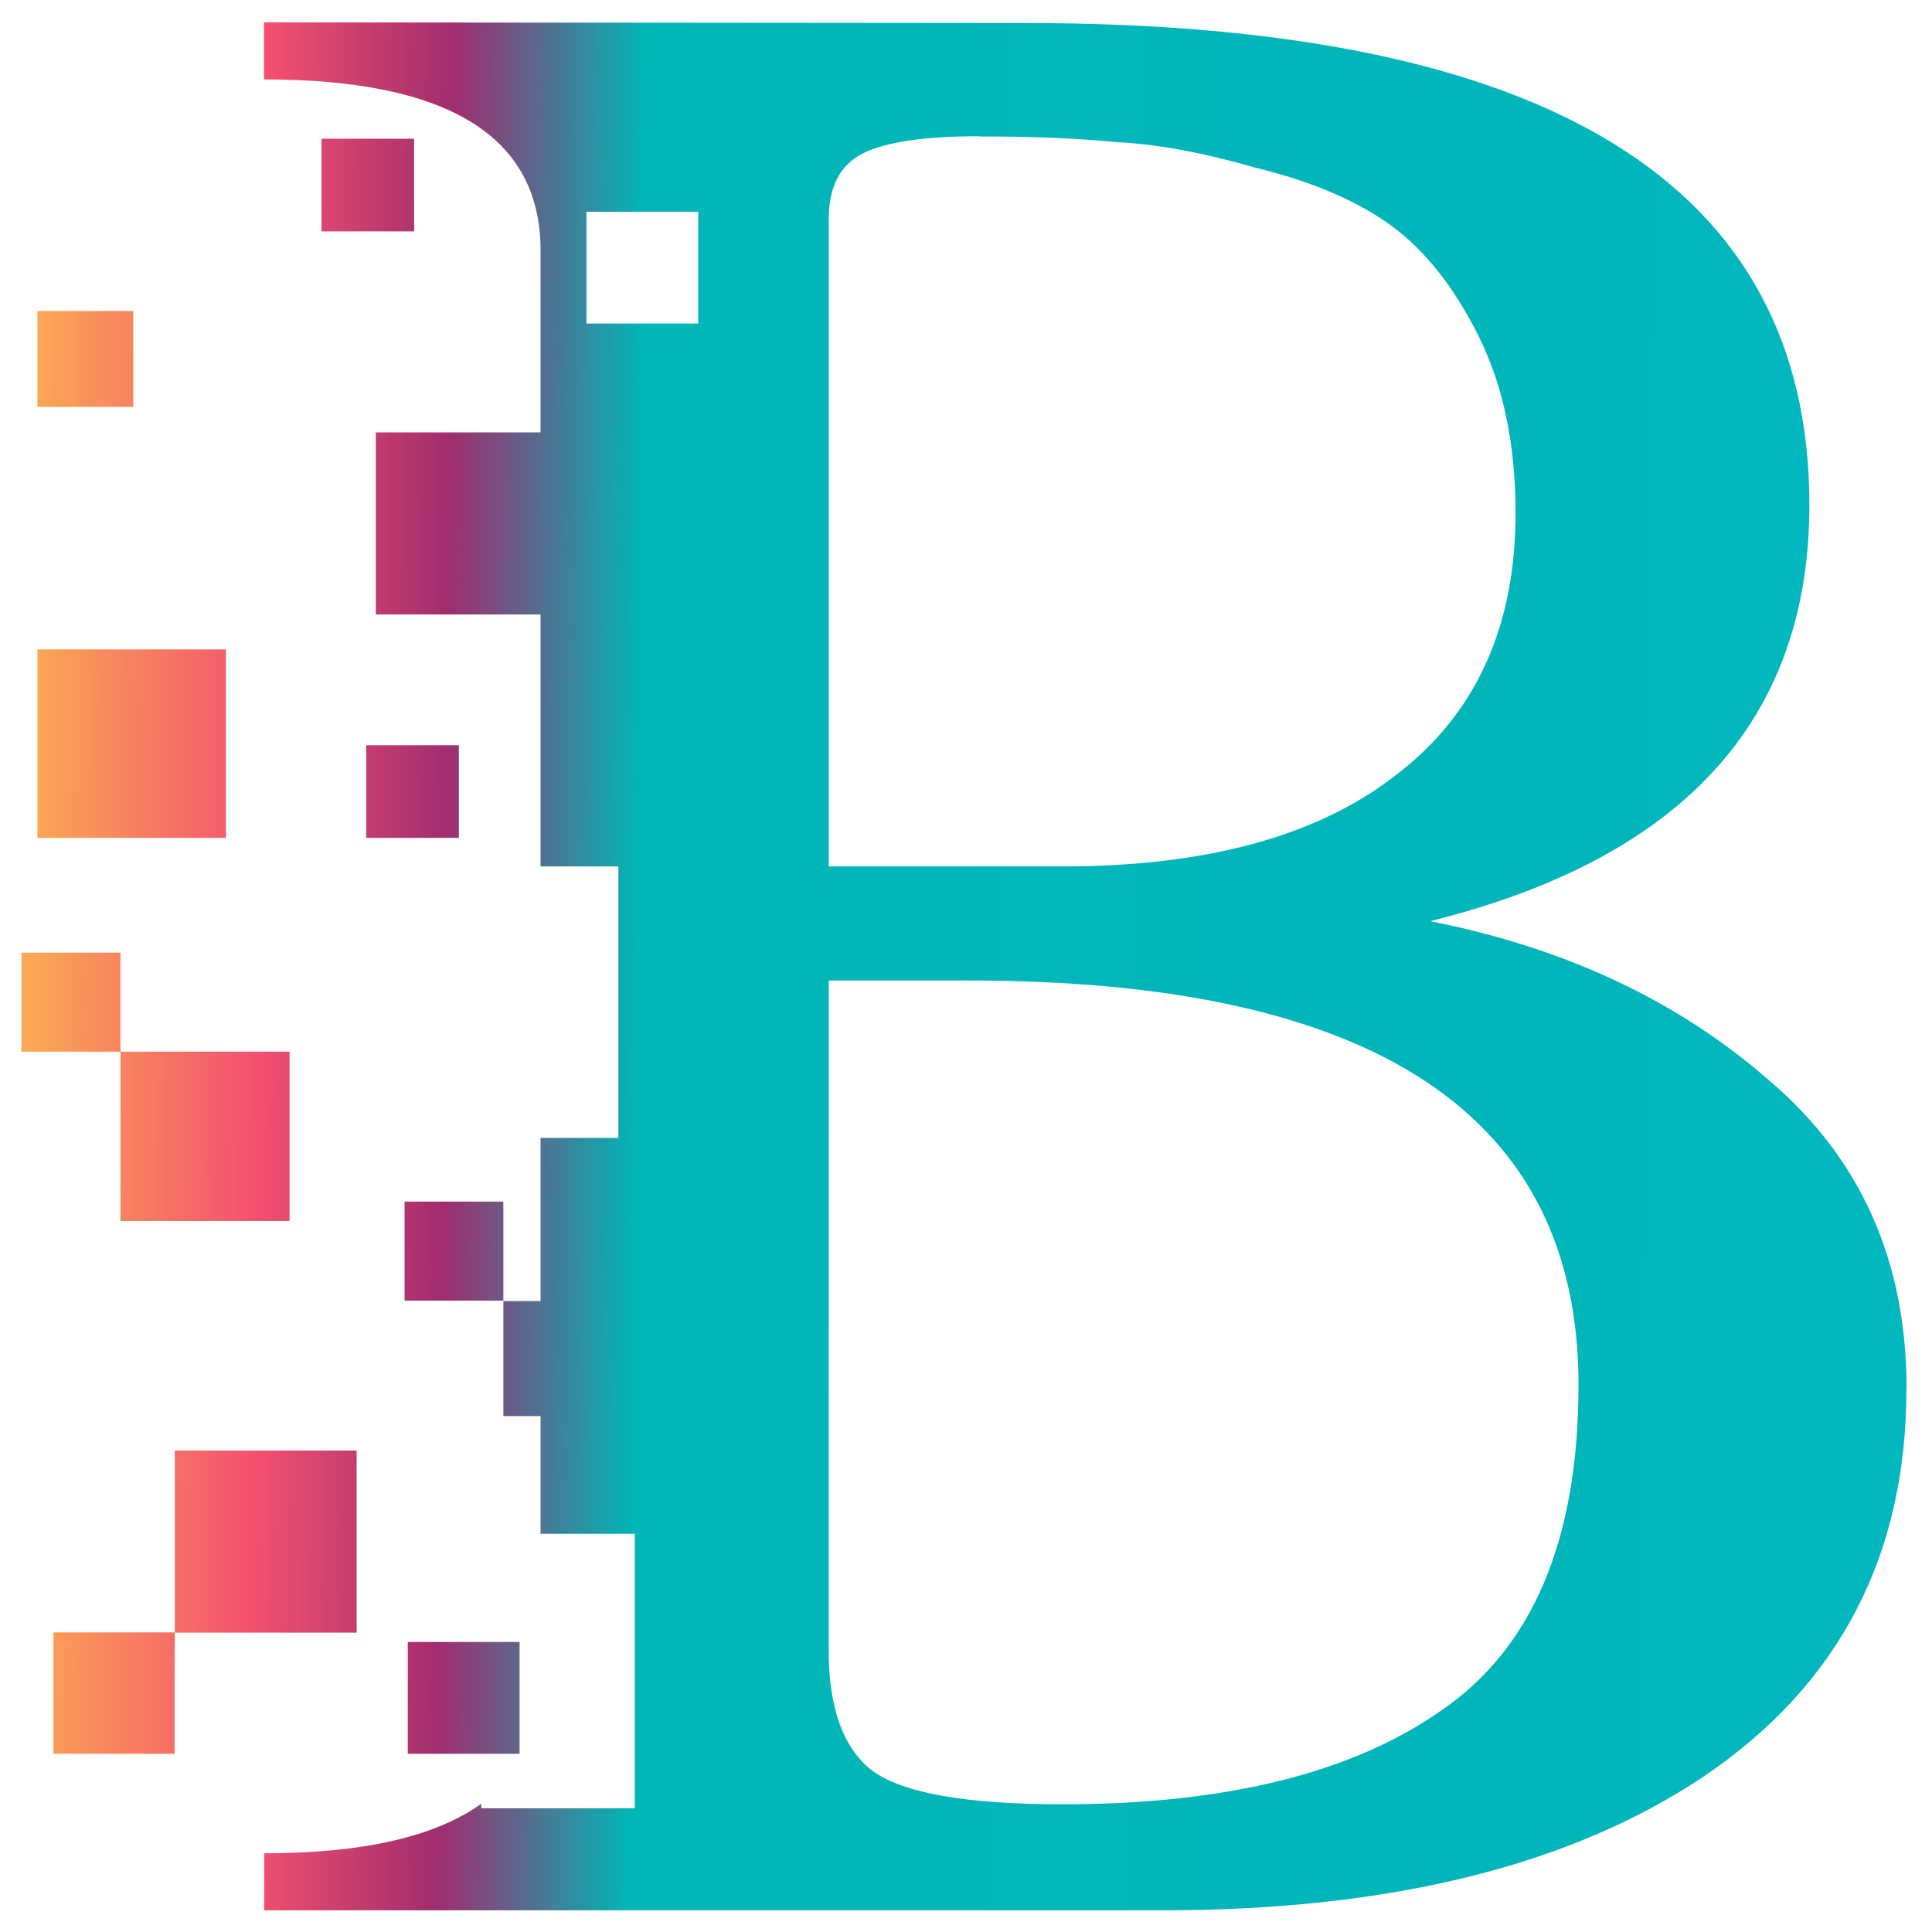 <?xml version="1.0" encoding="UTF-8" standalone="no"?>
<!-- Created with Inkscape (http://www.inkscape.org/) -->

<svg
   xmlns:dc="http://purl.org/dc/elements/1.1/"
   xmlns:cc="http://creativecommons.org/ns#"
   xmlns:rdf="http://www.w3.org/1999/02/22-rdf-syntax-ns#"
   xmlns:svg="http://www.w3.org/2000/svg"
   xmlns="http://www.w3.org/2000/svg"
   xmlns:xlink="http://www.w3.org/1999/xlink"
   xmlns:sodipodi="http://sodipodi.sourceforge.net/DTD/sodipodi-0.dtd"
   xmlns:inkscape="http://www.inkscape.org/namespaces/inkscape"
   width="32"
   height="32"
   viewBox="0 0 8.467 8.467"
   version="1.1"
   id="svg2601"
   inkscape:version="0.92.3 (unknown)"
   sodipodi:docname="favicon.svg">
  <defs
     id="defs2595">
    <linearGradient
       inkscape:collect="always"
       xlink:href="#SVGID_4_"
       id="linearGradient1009"
       x1="216.621"
       y1="263.742"
       x2="77.089"
       y2="262.457"
       gradientUnits="userSpaceOnUse"
       gradientTransform="matrix(0.078,0,0,0.078,-6.941,272.106)" />
    <linearGradient
       y2="87.363"
       x2="48.954"
       y1="-21.457"
       x1="-13.873"
       gradientUnits="userSpaceOnUse"
       id="SVGID_4_">
      <stop
         id="stop1011"
         style="stop-color:#00b6bf;stop-opacity:0.991"
         offset="0" />
      <stop
         id="stop1013"
         style="stop-color:#00b6b6;stop-opacity:1"
         offset="0.658" />
      <stop
         id="stop1015"
         style="stop-color:#A02D6E"
         offset="0.735" />
      <stop
         id="stop1017"
         style="stop-color:#F3506F"
         offset="0.81" />
      <stop
         id="stop1019"
         style="stop-color:#FCB450"
         offset="0.916" />
    </linearGradient>
  </defs>
  <sodipodi:namedview
     id="base"
     pagecolor="#ffffff"
     bordercolor="#666666"
     borderopacity="1.0"
     inkscape:pageopacity="0.0"
     inkscape:pageshadow="2"
     inkscape:zoom="7.9195959"
     inkscape:cx="1.4118204"
     inkscape:cy="16.293504"
     inkscape:document-units="mm"
     inkscape:current-layer="layer1"
     showgrid="false"
     units="px"
     inkscape:window-width="1301"
     inkscape:window-height="744"
     inkscape:window-x="65"
     inkscape:window-y="24"
     inkscape:window-maximized="1" />
  <g
     inkscape:label="Layer 1"
     inkscape:groupmode="layer"
     id="layer1"
     transform="translate(0,-288.533)">
    <path
       style="fill:url(#linearGradient1009);fill-opacity:1;stroke-width:0.295"
       d="m 1.157,288.631 v 0.25 c 0.808,0 1.212,0.25 1.212,0.75 v 0.797 H 2.045 1.647 v 0.399 0.399 H 2.045 2.369 v 1.104 h 0.341 v 0.595 0.595 H 2.369 v 0.715 H 2.206 v 0.252 0.252 H 2.369 v 0.516 h 0.341 0.072 v 0.601 0.602 H 2.71 2.109 v -0.02 c -0.201,0.144 -0.517,0.217 -0.951,0.217 v 0.25 h 3.936 c 0.999,0 1.79,-0.196 2.373,-0.587 0.592,-0.4 0.888,-0.966 0.888,-1.699 h 6.189e-4 c 0,-0.558 -0.2,-1.008 -0.6,-1.349 -0.399,-0.35 -0.895,-0.583 -1.488,-0.7 1.108,-0.275 1.662,-0.883 1.662,-1.824 0,-1.408 -1.145,-2.112 -3.436,-2.112 z m 1.049,5.602 v -0.217 -0.217 H 1.989 1.773 v 0.217 0.217 h 0.217 z m 2.088,-5.102 c 0.233,0 0.433,0.008 0.6,0.025 0.175,0.008 0.379,0.046 0.612,0.113 0.242,0.059 0.437,0.142 0.587,0.25 0.15,0.108 0.279,0.271 0.387,0.487 0.108,0.217 0.162,0.475 0.162,0.775 v 1.5e-4 c -7.27e-5,0.5 -0.175,0.883 -0.525,1.149 -0.342,0.267 -0.829,0.4 -1.462,0.4 H 3.632 V 289.493 c 0,-0.142 0.05,-0.238 0.15,-0.288 0.1,-0.05 0.271,-0.075 0.512,-0.075 z m -2.885,0.01 v 0.203 0.203 h 0.203 0.203 v -0.203 -0.203 H 1.612 Z m 1.161,0.32 h 0.245 0.245 v 0.245 0.245 H 2.815 2.57 v -0.245 z m -2.406,0.435 v 0.21 0.21 H 0.374 0.584 v -0.21 -0.21 H 0.374 Z m 0,1.483 v 0.413 0.413 h 0.413 0.413 v -0.413 -0.413 H 0.577 Z m 1.441,0.42 v 0.203 0.203 h 0.203 0.203 v -0.203 -0.203 H 1.808 Z m -1.511,0.909 v 0.217 0.217 H 0.311 0.528 v -0.217 -0.217 H 0.311 Z m 0.434,0.434 v 0.371 0.371 H 0.898 1.269 v -0.371 -0.371 H 0.898 Z m 3.104,-0.312 h 0.612 c 1.783,0 2.674,0.591 2.674,1.774 l -3.247e-4,2.9e-4 c 0,0.675 -0.2,1.15 -0.6,1.424 -0.391,0.275 -0.945,0.412 -1.662,0.412 -0.425,0 -0.704,-0.05 -0.837,-0.15 -0.125,-0.1 -0.187,-0.275 -0.187,-0.525 z m -2.866,2.06 v 0.399 0.399 H 1.164 1.563 v -0.399 -0.399 H 1.164 Z m 0,0.797 H 0.5 0.234 v 0.266 0.266 H 0.5 0.765 V 295.953 Z m 1.021,0.042 v 0.245 0.245 h 0.245 0.245 v -0.245 -0.245 h -0.245 z"
       id="path26-2-2-0"
       inkscape:connector-curvature="0"
       inkscape:export-xdpi="98.264771"
       inkscape:export-ydpi="98.264771"
       sodipodi:nodetypes="ccscccccccccccccccccccccccccccscccccsccccccccccccccsccccscscccccccccccccccccccccccccccccccccccccccccccccccccccccccccccccccccccscccscccccccccccccccccccccccccccccc" />
  </g>
</svg>
